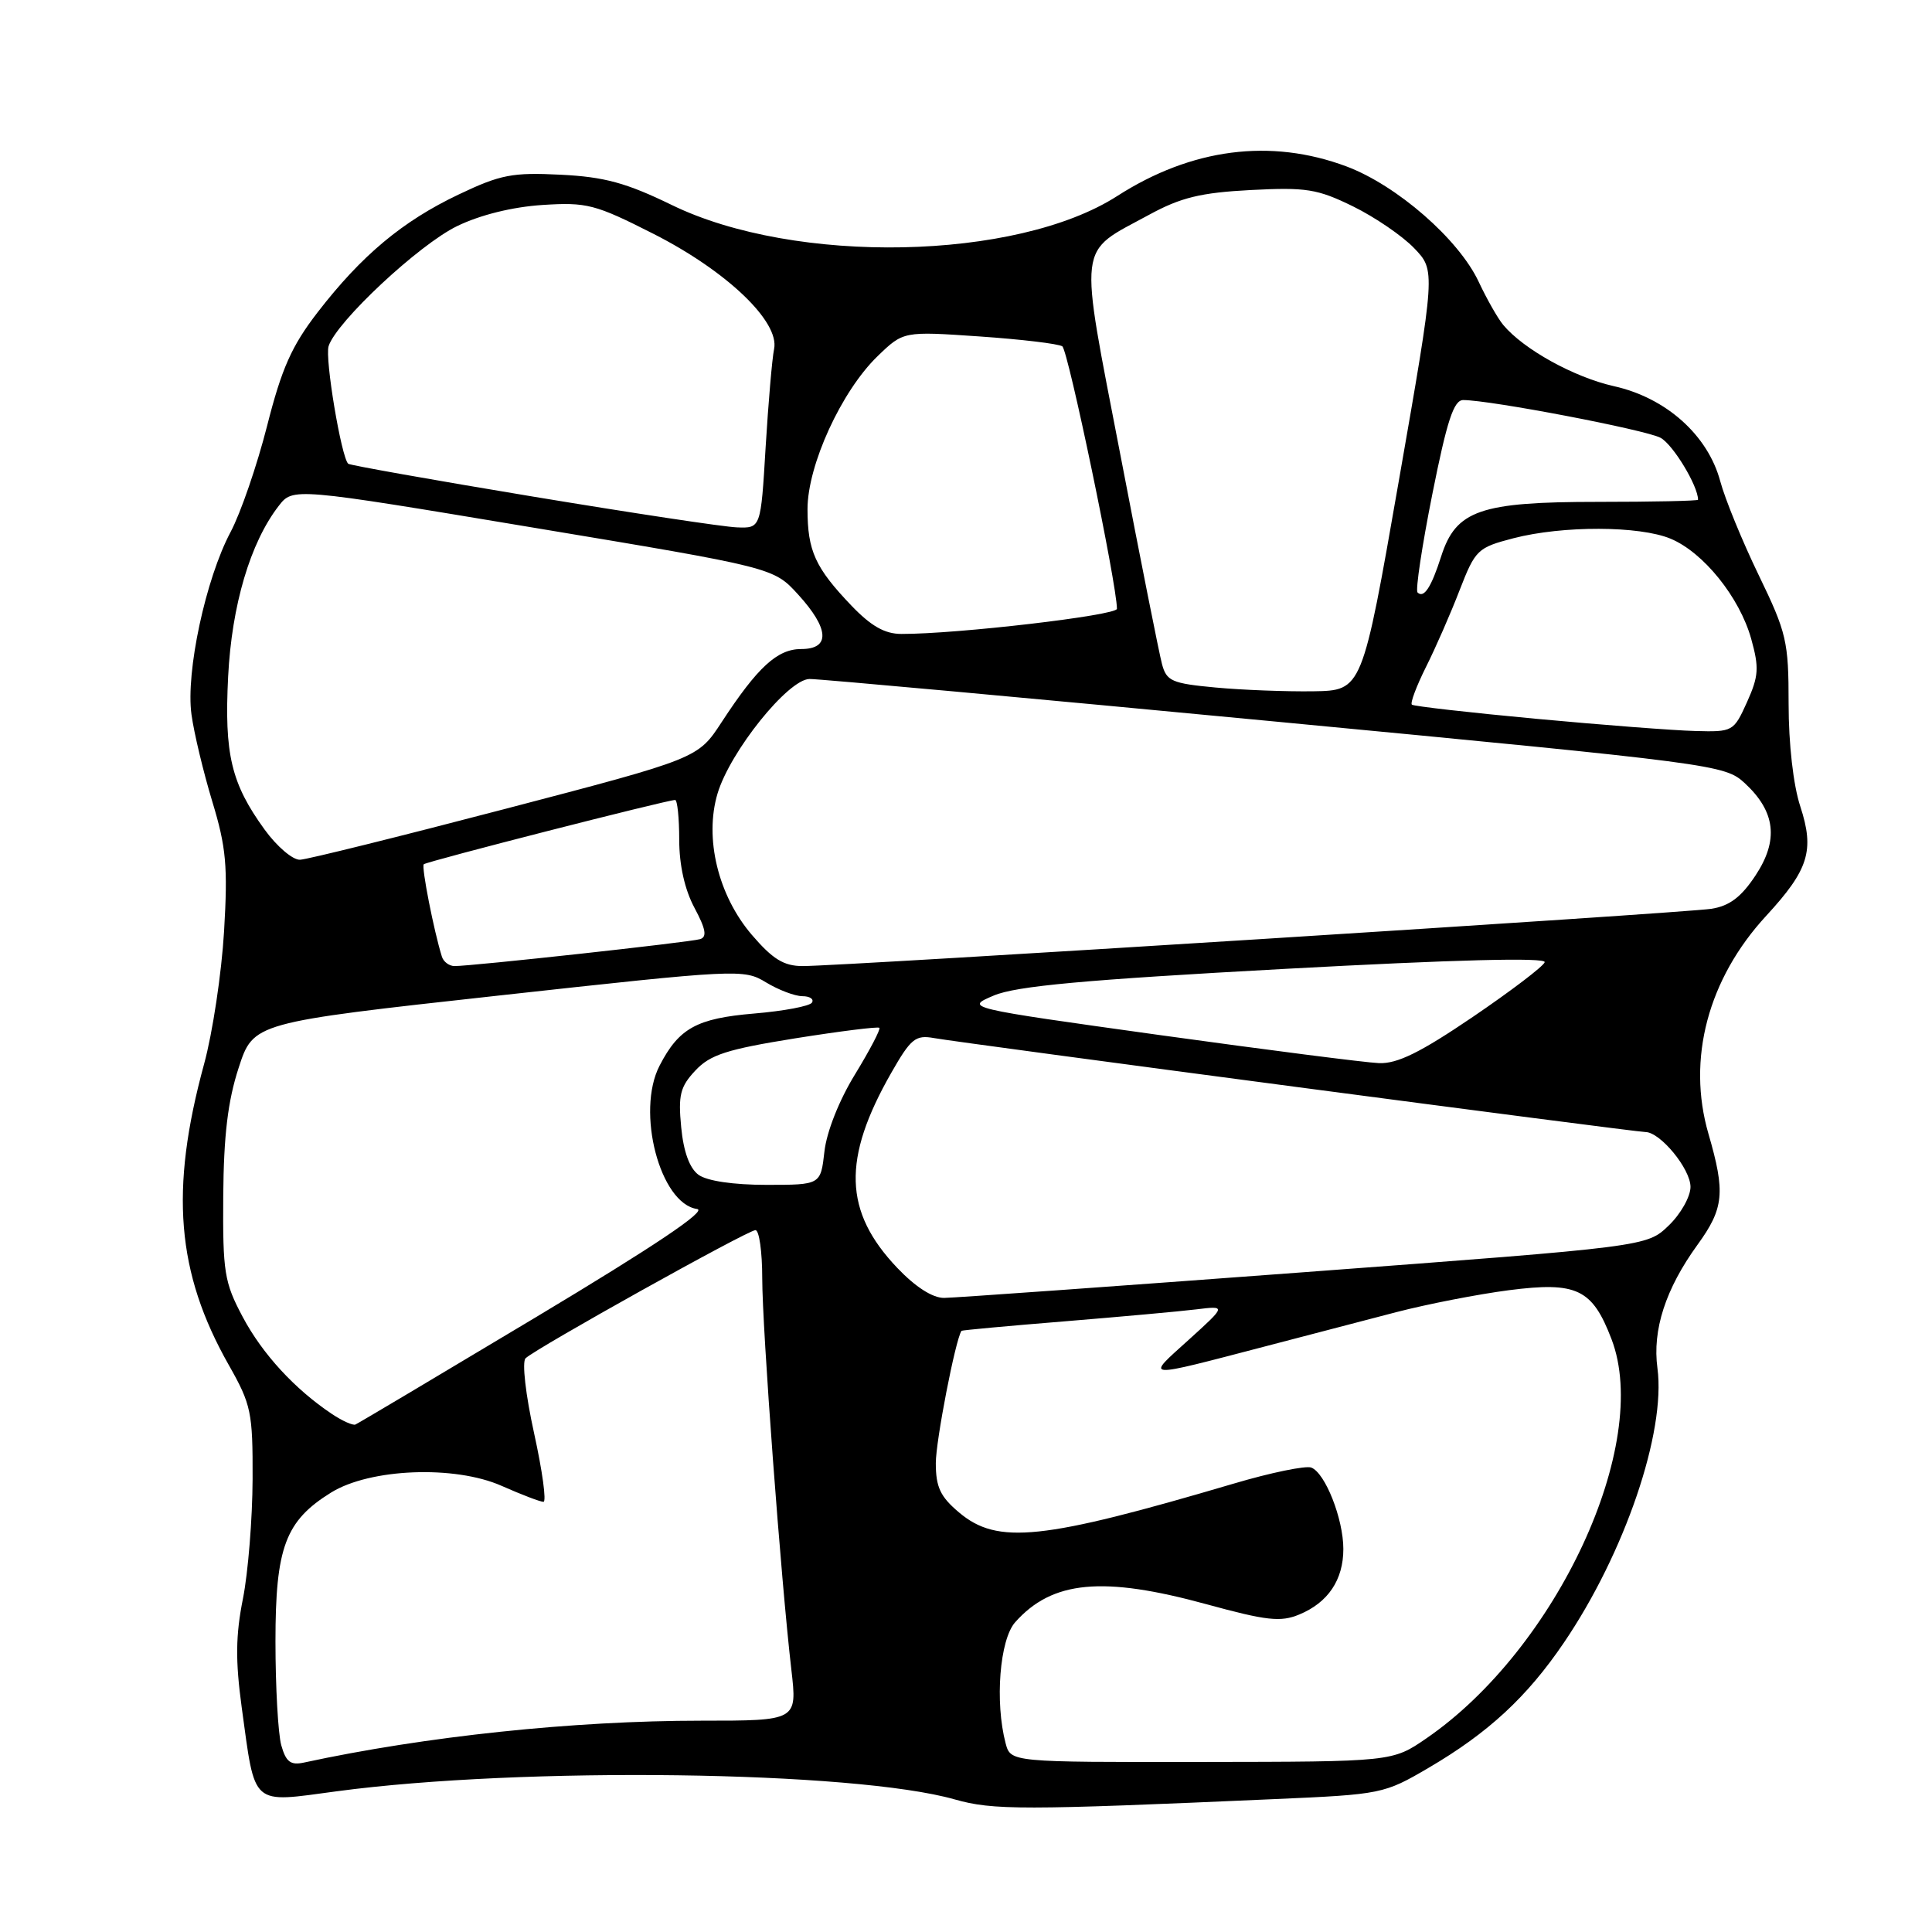 <?xml version="1.0" encoding="UTF-8" standalone="no"?>
<!DOCTYPE svg PUBLIC "-//W3C//DTD SVG 1.1//EN" "http://www.w3.org/Graphics/SVG/1.1/DTD/svg11.dtd" >
<svg xmlns="http://www.w3.org/2000/svg" xmlns:xlink="http://www.w3.org/1999/xlink" version="1.1" viewBox="0 0 256 256">
 <g >
 <path fill="currentColor"
d=" M 168.90 238.39 C 183.07 237.77 183.40 237.70 189.29 234.25 C 197.20 229.62 202.34 224.86 207.22 217.67 C 215.29 205.80 220.75 189.75 219.62 181.30 C 218.93 176.22 220.70 170.78 224.92 164.95 C 228.44 160.10 228.64 158.02 226.38 150.24 C 223.50 140.34 226.31 129.72 234.04 121.34 C 239.66 115.24 240.46 112.69 238.55 106.86 C 237.62 104.03 237.00 98.56 237.00 93.26 C 237.00 84.98 236.74 83.86 233.04 76.21 C 230.86 71.71 228.57 66.11 227.94 63.76 C 226.30 57.66 220.77 52.71 213.85 51.17 C 208.57 49.98 201.90 46.30 199.19 43.06 C 198.47 42.20 197.01 39.63 195.93 37.33 C 193.29 31.70 185.10 24.56 178.41 22.05 C 168.37 18.30 157.89 19.65 148.03 25.98 C 134.69 34.54 105.36 35.13 89.01 27.16 C 82.98 24.23 80.12 23.44 74.29 23.15 C 67.90 22.83 66.32 23.13 60.78 25.77 C 53.33 29.31 47.92 33.83 42.08 41.39 C 38.65 45.84 37.32 48.82 35.39 56.44 C 34.06 61.66 31.89 67.99 30.55 70.50 C 27.25 76.71 24.60 89.06 25.37 94.66 C 25.70 97.11 26.95 102.31 28.13 106.21 C 29.97 112.25 30.20 114.79 29.69 123.40 C 29.36 128.95 28.17 136.88 27.04 141.00 C 22.48 157.71 23.38 168.64 30.32 180.88 C 33.29 186.12 33.50 187.14 33.47 196.00 C 33.45 201.22 32.88 208.35 32.19 211.84 C 31.22 216.68 31.19 220.06 32.02 226.18 C 33.86 239.55 33.12 238.89 44.66 237.35 C 69.29 234.06 113.15 234.64 126.50 238.43 C 131.58 239.87 135.47 239.87 168.90 238.39 Z  M 37.27 231.26 C 36.85 229.74 36.50 223.55 36.50 217.50 C 36.50 205.03 37.81 201.53 43.87 197.77 C 49.04 194.57 60.24 194.13 66.46 196.88 C 69.10 198.05 71.59 199.00 72.01 199.00 C 72.43 199.00 71.87 194.91 70.77 189.91 C 69.65 184.83 69.15 180.46 69.64 179.98 C 70.98 178.67 99.09 163.00 100.10 163.00 C 100.60 163.00 101.00 165.88 101.00 169.39 C 101.00 176.00 103.48 209.35 104.86 221.25 C 105.64 228.00 105.64 228.00 92.93 228.00 C 75.99 228.00 56.36 230.07 40.27 233.55 C 38.50 233.93 37.89 233.46 37.27 231.26 Z  M 133.25 231.00 C 131.81 225.53 132.46 217.26 134.52 214.95 C 139.43 209.43 146.14 208.81 159.87 212.57 C 167.84 214.75 169.69 214.96 172.16 213.93 C 175.98 212.35 178.00 209.34 178.00 205.25 C 178.00 201.26 175.60 195.17 173.75 194.46 C 173.02 194.18 168.38 195.13 163.46 196.59 C 138.05 204.09 132.18 204.71 127.08 200.41 C 124.60 198.32 124.00 197.06 124.00 193.87 C 124.00 190.92 126.58 177.60 127.40 176.34 C 127.45 176.26 133.57 175.69 141.00 175.09 C 148.43 174.48 156.30 173.77 158.50 173.50 C 162.50 173.01 162.50 173.01 157.50 177.54 C 151.75 182.74 151.18 182.70 168.00 178.31 C 173.22 176.94 180.88 174.95 185.00 173.87 C 189.12 172.80 195.84 171.49 199.93 170.96 C 208.94 169.80 210.99 170.78 213.54 177.46 C 218.85 191.36 206.29 218.45 189.02 230.33 C 184.50 233.44 184.50 233.44 159.21 233.47 C 133.92 233.50 133.92 233.50 133.25 231.00 Z  M 43.98 187.36 C 39.06 184.07 34.77 179.41 32.16 174.50 C 29.72 169.92 29.51 168.57 29.58 158.50 C 29.64 150.47 30.19 145.88 31.62 141.50 C 33.57 135.50 33.57 135.50 66.04 131.92 C 97.82 128.42 98.56 128.38 101.50 130.17 C 103.15 131.17 105.31 131.99 106.31 132.00 C 107.30 132.00 107.88 132.38 107.59 132.85 C 107.30 133.32 103.85 133.97 99.91 134.30 C 92.32 134.94 89.96 136.24 87.40 141.20 C 84.25 147.28 87.45 159.49 92.37 160.20 C 93.75 160.40 86.73 165.11 71.07 174.50 C 58.22 182.20 47.43 188.62 47.09 188.76 C 46.74 188.90 45.35 188.27 43.98 187.36 Z  M 118.89 168.00 C 111.79 160.54 111.58 153.57 118.10 142.15 C 120.69 137.61 121.31 137.11 123.76 137.55 C 127.41 138.21 216.65 150.00 218.02 150.00 C 219.99 150.00 224.00 154.88 224.00 157.27 C 224.00 158.56 222.70 160.87 221.10 162.40 C 218.21 165.18 218.21 165.18 172.85 168.57 C 147.91 170.43 126.42 171.97 125.10 171.98 C 123.57 171.99 121.30 170.53 118.89 168.00 Z  M 92.56 155.67 C 91.37 154.80 90.57 152.61 90.26 149.35 C 89.85 145.11 90.13 143.99 92.14 141.85 C 94.10 139.75 96.32 139.04 105.34 137.59 C 111.31 136.64 116.34 136.01 116.52 136.19 C 116.71 136.37 115.26 139.14 113.30 142.35 C 111.19 145.78 109.53 149.98 109.24 152.59 C 108.74 157.00 108.74 157.00 101.56 157.00 C 97.16 157.00 93.68 156.48 92.56 155.67 Z  M 153.66 137.15 C 127.83 133.55 127.83 133.55 131.69 131.91 C 134.65 130.66 143.63 129.83 170.27 128.38 C 192.75 127.16 204.89 126.84 204.68 127.50 C 204.50 128.05 200.21 131.31 195.15 134.75 C 188.21 139.46 185.15 140.97 182.72 140.87 C 180.95 140.80 167.87 139.12 153.66 137.15 Z  M 58.55 126.75 C 57.49 123.37 55.82 114.85 56.15 114.52 C 56.52 114.15 88.38 106.00 89.46 106.00 C 89.75 106.00 90.00 108.37 90.00 111.26 C 90.00 114.63 90.73 117.88 92.02 120.29 C 93.52 123.09 93.71 124.15 92.77 124.44 C 91.46 124.85 62.50 128.02 60.22 128.01 C 59.51 128.00 58.76 127.44 58.55 126.75 Z  M 99.62 123.87 C 95.15 118.65 93.31 111.05 95.08 105.14 C 96.75 99.57 104.42 90.01 107.26 89.97 C 108.49 89.95 136.27 92.49 169.00 95.61 C 227.38 101.18 228.55 101.33 231.20 103.78 C 235.27 107.55 235.71 111.33 232.61 116.01 C 230.72 118.87 229.17 120.04 226.77 120.42 C 223.17 120.98 111.42 128.03 106.33 128.01 C 103.85 128.00 102.38 127.09 99.62 123.87 Z  M 35.06 109.92 C 30.63 103.81 29.71 99.94 30.23 89.64 C 30.71 80.19 33.16 71.91 36.92 67.05 C 38.81 64.60 38.81 64.60 70.65 69.91 C 102.50 75.21 102.50 75.21 105.75 78.77 C 109.89 83.31 110.05 86.00 106.17 86.00 C 103.00 86.00 100.39 88.39 95.62 95.69 C 92.48 100.50 92.48 100.50 66.99 107.17 C 52.97 110.84 40.72 113.88 39.76 113.92 C 38.80 113.97 36.68 112.16 35.06 109.92 Z  M 203.50 95.24 C 194.70 94.42 187.31 93.58 187.08 93.37 C 186.84 93.16 187.69 90.91 188.95 88.38 C 190.22 85.85 192.23 81.26 193.41 78.19 C 195.49 72.84 195.78 72.56 200.54 71.32 C 207.07 69.63 217.24 69.66 221.36 71.38 C 225.71 73.19 230.50 79.14 232.04 84.64 C 233.11 88.48 233.04 89.58 231.49 93.03 C 229.72 96.94 229.62 97.00 224.60 96.86 C 221.79 96.79 212.30 96.06 203.50 95.24 Z  M 161.07 91.10 C 155.27 90.56 154.57 90.25 153.97 87.99 C 153.60 86.61 151.12 74.15 148.46 60.29 C 142.92 31.53 142.67 33.68 152.26 28.46 C 156.46 26.17 159.08 25.53 165.72 25.18 C 173.07 24.80 174.55 25.03 179.27 27.34 C 182.18 28.77 185.83 31.26 187.39 32.89 C 190.22 35.84 190.22 35.84 185.36 63.67 C 180.50 91.50 180.50 91.50 174.00 91.60 C 170.43 91.65 164.61 91.43 161.07 91.10 Z  M 112.82 80.25 C 108.02 75.23 107.00 72.99 107.00 67.46 C 107.00 61.64 111.49 51.83 116.29 47.19 C 119.71 43.89 119.71 43.89 129.77 44.58 C 135.30 44.96 140.25 45.55 140.76 45.89 C 141.53 46.39 148.00 77.46 148.00 80.67 C 148.00 81.54 126.83 84.02 119.45 84.00 C 117.24 84.00 115.43 82.97 112.82 80.25 Z  M 187.83 78.50 C 187.54 78.21 188.42 72.35 189.79 65.48 C 191.74 55.71 192.63 53.00 193.89 53.01 C 197.53 53.02 218.04 56.95 220.03 58.01 C 221.68 58.90 225.00 64.38 225.00 66.22 C 225.00 66.37 219.04 66.50 211.75 66.50 C 196.11 66.50 192.92 67.61 190.96 73.73 C 189.65 77.83 188.67 79.33 187.83 78.50 Z  M 70.50 65.78 C 57.30 63.59 46.34 61.64 46.14 61.45 C 45.22 60.58 43.03 47.48 43.54 45.87 C 44.57 42.64 55.50 32.42 60.57 29.96 C 63.64 28.47 67.91 27.42 71.87 27.16 C 77.77 26.78 78.85 27.06 86.60 30.99 C 96.29 35.91 103.33 42.63 102.57 46.25 C 102.31 47.49 101.81 53.34 101.45 59.25 C 100.81 70.00 100.81 70.00 97.65 69.88 C 95.92 69.82 83.70 67.97 70.50 65.78 Z "/>
</g>
</svg>